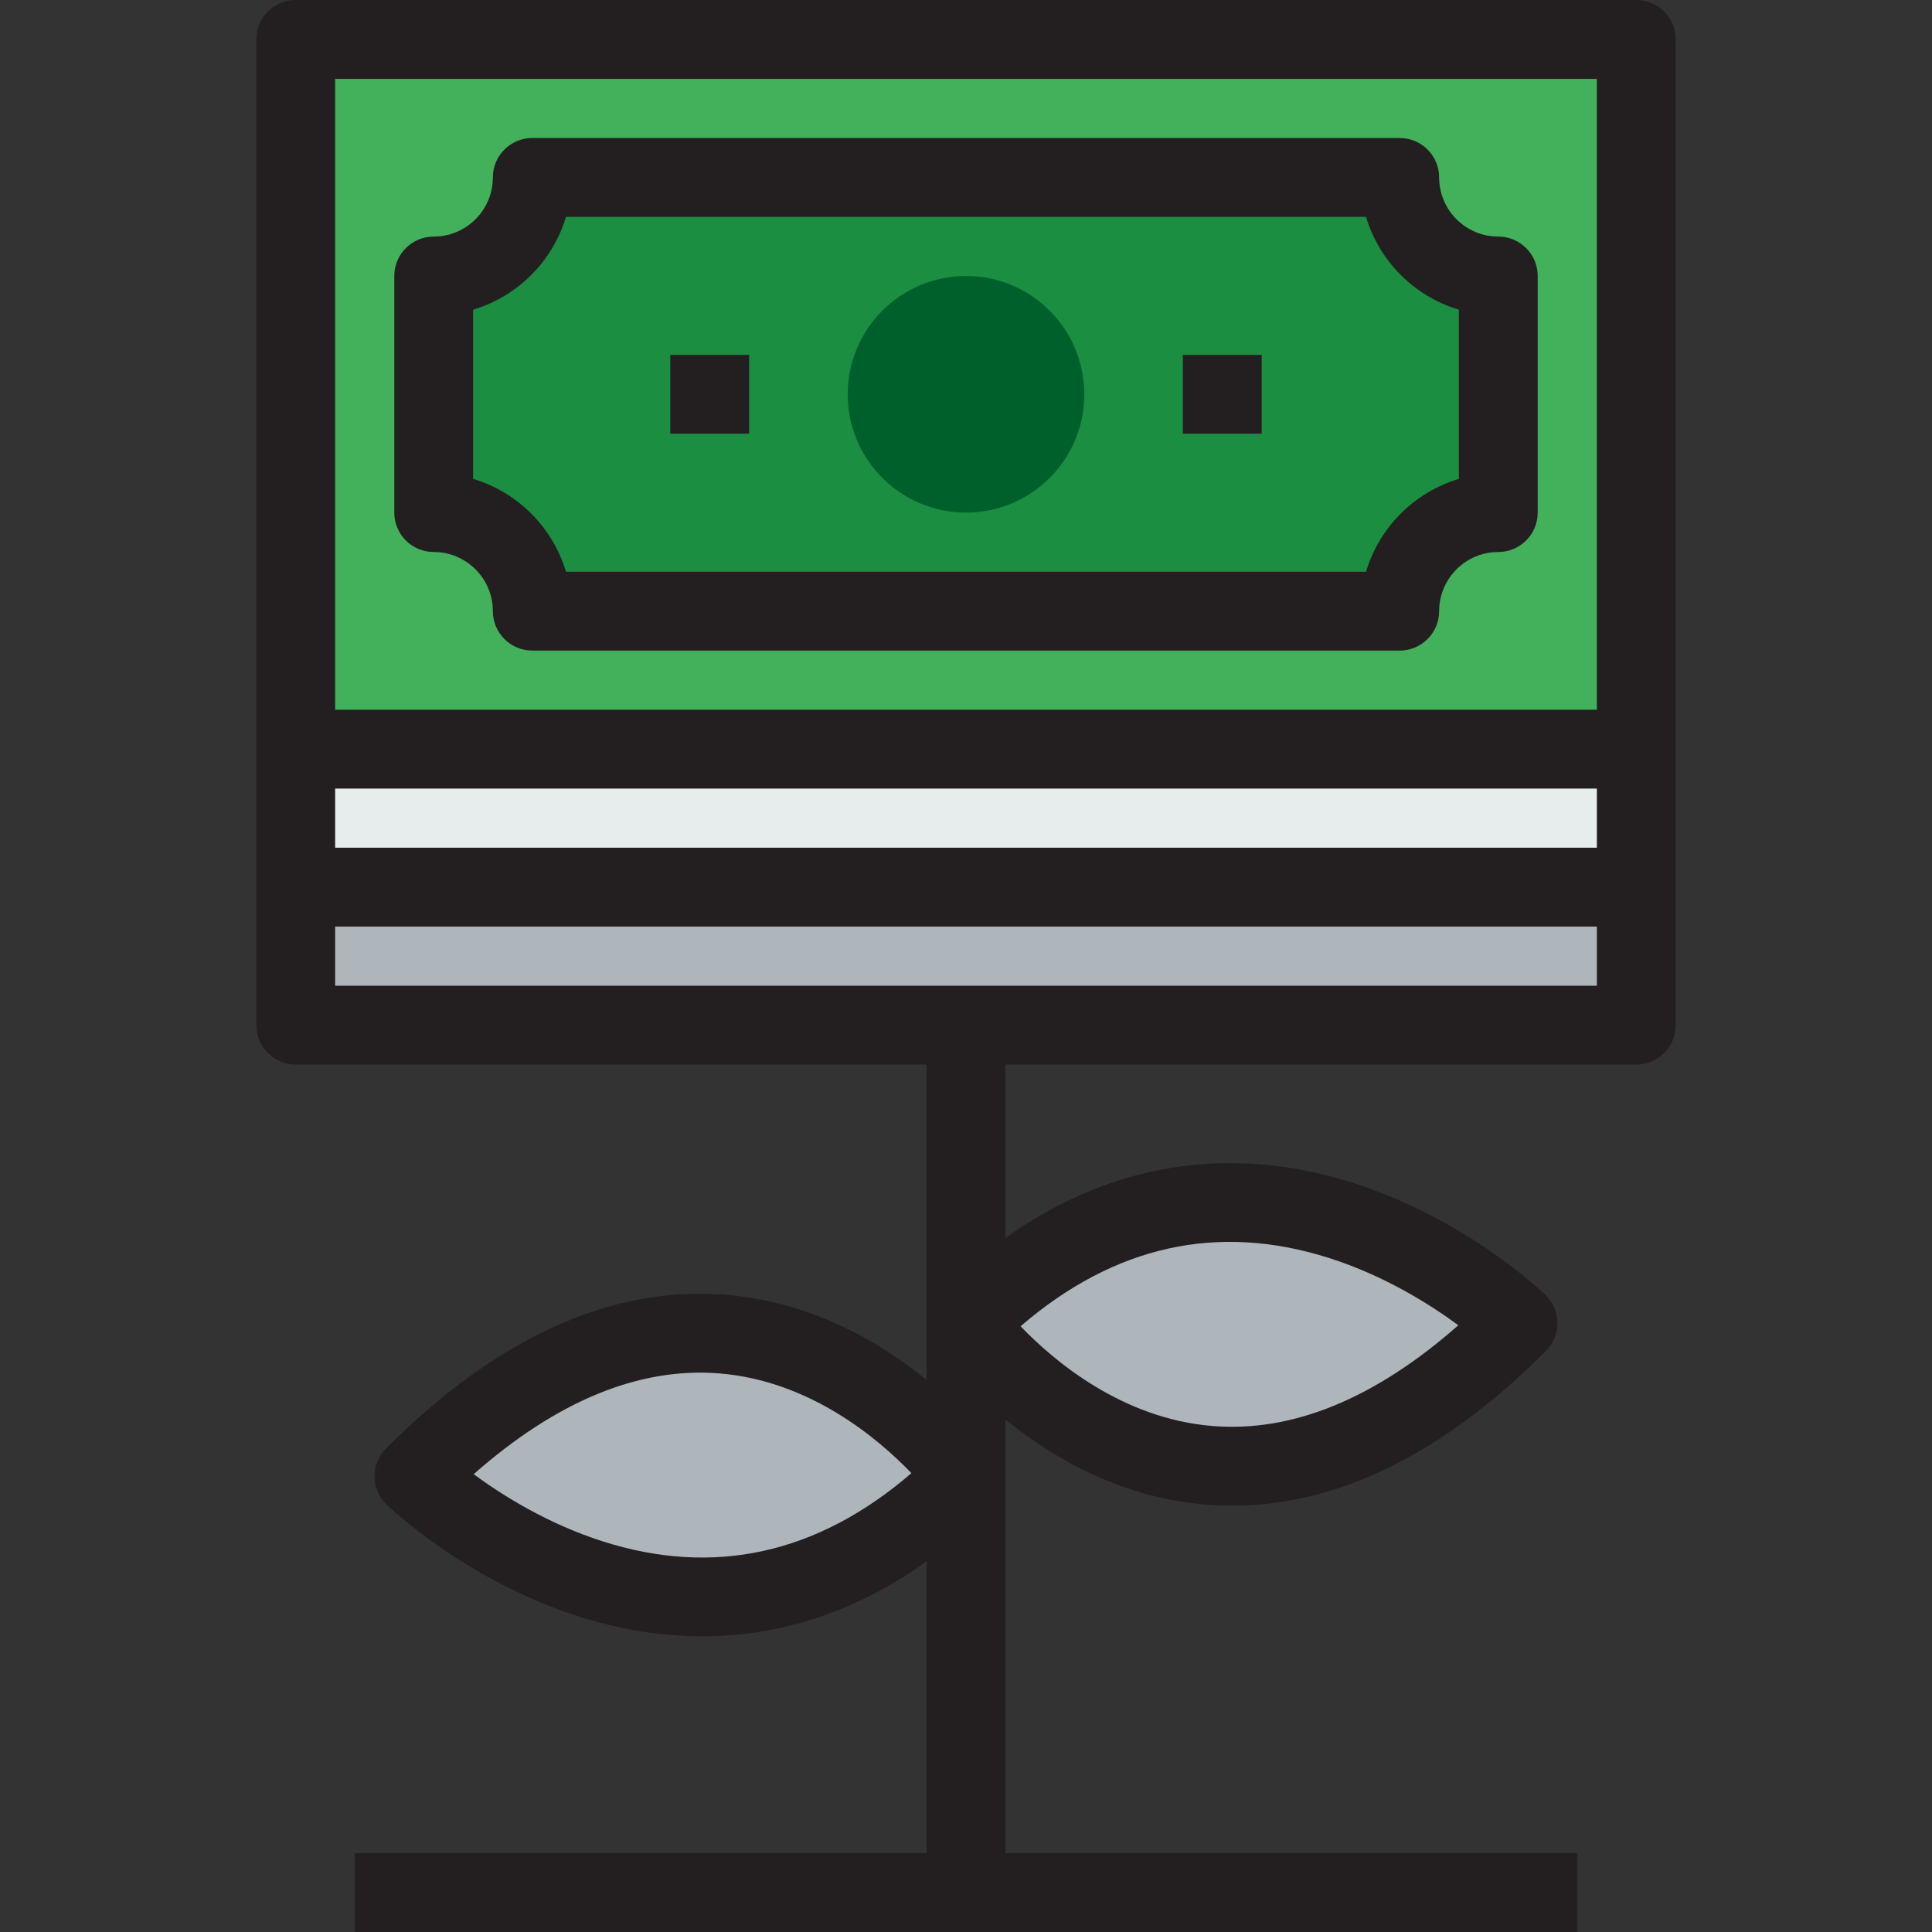 <?xml version="1.0" encoding="iso-8859-1"?>
<!-- Generator: Adobe Illustrator 19.0.0, SVG Export Plug-In . SVG Version: 6.00 Build 0)  -->
<svg version="1.1" id="Layer_1" xmlns="http://www.w3.org/2000/svg" xmlns:xlink="http://www.w3.org/1999/xlink" x="0px" y="0px"
	 viewBox="0 0 490 490" style="enable-background:new 0 0 490 490;" xml:space="preserve">
<rect x="0" y="0" width="490" height="490" fill="#333333" stroke="none"/>
<g>
	<g>
		<rect x="75.001" y="10" style="fill:#43B05C;" width="340" height="180"/>
	</g>
	<g>
		<g id="XMLID_100_">
			<g>
				<path style="fill:#1B8E42;" d="M380,70v60c-13.8,0-25,11.2-25,25h-220c0-13.8-11.2-25-25-25V70c13.8,0,25-11.2,25-25h220
					C355,58.8,366.201,70,380,70z"/>
			</g>
			<g>
				<g>
					<path style="fill:#231F20;" d="M355,165h-220c-5.523,0-10-4.478-10-10c0-8.271-6.729-15-15-15c-5.523,0-10-4.478-10-10V70
						c0-5.522,4.477-10,10-10c8.271,0,15-6.729,15-15c0-5.522,4.477-10,10-10h220c5.523,0,10,4.478,10,10c0,8.271,6.729,15,15,15
						c5.523,0,10,4.478,10,10v60c0,5.522-4.477,10-10,10c-8.271,0-15,6.729-15,15C365,160.522,360.523,165,355,165z M143.546,145
						h202.91c3.367-11.271,12.273-20.179,23.545-23.545v-42.91C358.728,75.179,349.822,66.271,346.455,55h-202.91
						c-3.367,11.271-12.273,20.179-23.545,23.545v42.91C131.273,124.821,140.178,133.729,143.546,145z"/>
				</g>
			</g>
		</g>
	</g>
	<circle style="fill:#00602B;" cx="245.001" cy="100" r="30"/>
	<g>
		<rect x="300" y="90" style="fill:#231F20;" width="20" height="20"/>
	</g>
	<g>
		<rect x="170.001" y="90" style="fill:#231F20;" width="20" height="20"/>
	</g>
	<g>
		<rect x="75.001" y="225" style="fill:#AFB6BB;" width="340" height="35"/>
		<rect x="75.001" y="190" style="fill:#E7ECED;" width="340" height="35"/>
	</g>
	<g id="XMLID_103_">
		<g>
			<path style="fill:#AFB6BB;" d="M105.001,374.4c81.6-81.6,140,0,140,0C176.101,443.3,105.001,374.4,105.001,374.4z"/>
			<path style="fill:#AFB6BB;" d="M245.001,335.6c68.9-68.9,140,0,140,0C303.4,417.2,245.001,335.6,245.001,335.6z"/>
		</g>
		<path style="fill:#231F20;" d="M415,0h-340c-5.523,0-10,4.478-10,10v250c0,5.522,4.477,10,10,10h160v65.638v0.006v14.332
			c-11.855-9.651-29.139-19.787-50.796-21.57c-29.034-2.393-58.058,10.706-86.275,38.923c-1.895,1.895-2.95,4.471-2.928,7.149
			c0.021,2.68,1.116,5.238,3.041,7.104c0.793,0.769,19.759,18.938,48.019,28.162c9.273,3.026,20.147,5.265,32.038,5.265
			c17.42,0,37.013-4.812,56.902-18.992V470H90.001v20h310v-20h-145v-95.638v-0.006v-14.332c11.855,9.651,29.139,19.787,50.796,21.57
			c2.243,0.185,4.482,0.276,6.725,0.276c26.783,0,53.514-13.163,79.55-39.199c1.895-1.895,2.95-4.471,2.928-7.149
			c-0.021-2.68-1.116-5.238-3.041-7.104c-0.793-0.769-19.759-18.938-48.019-28.162c-22.858-7.46-55.477-10.13-88.94,13.728V270h160
			c5.523,0,10-4.478,10-10V10C425,4.478,420.523,0,415,0z M152.877,390.929c-14.006-4.469-25.532-11.73-32.742-17.042
			c21.083-18.58,41.991-27.18,62.259-25.562c22.963,1.825,40.305,16.497,48.764,25.301
			C207.381,394.104,181.085,399.926,152.877,390.929z M337.124,319.071c14.006,4.469,25.532,11.73,32.742,17.042
			c-21.083,18.58-41.986,27.185-62.259,25.562c-22.963-1.825-40.305-16.497-48.764-25.301
			C282.619,315.896,308.914,310.072,337.124,319.071z M85.001,200h320v15h-320V200z M85.001,20h320v160h-320V20z M405,250h-320v-15
			h320V250z"/>
	</g>
</g>
<g>
</g>
<g>
</g>
<g>
</g>
<g>
</g>
<g>
</g>
<g>
</g>
<g>
</g>
<g>
</g>
<g>
</g>
<g>
</g>
<g>
</g>
<g>
</g>
<g>
</g>
<g>
</g>
<g>
</g>
</svg>
